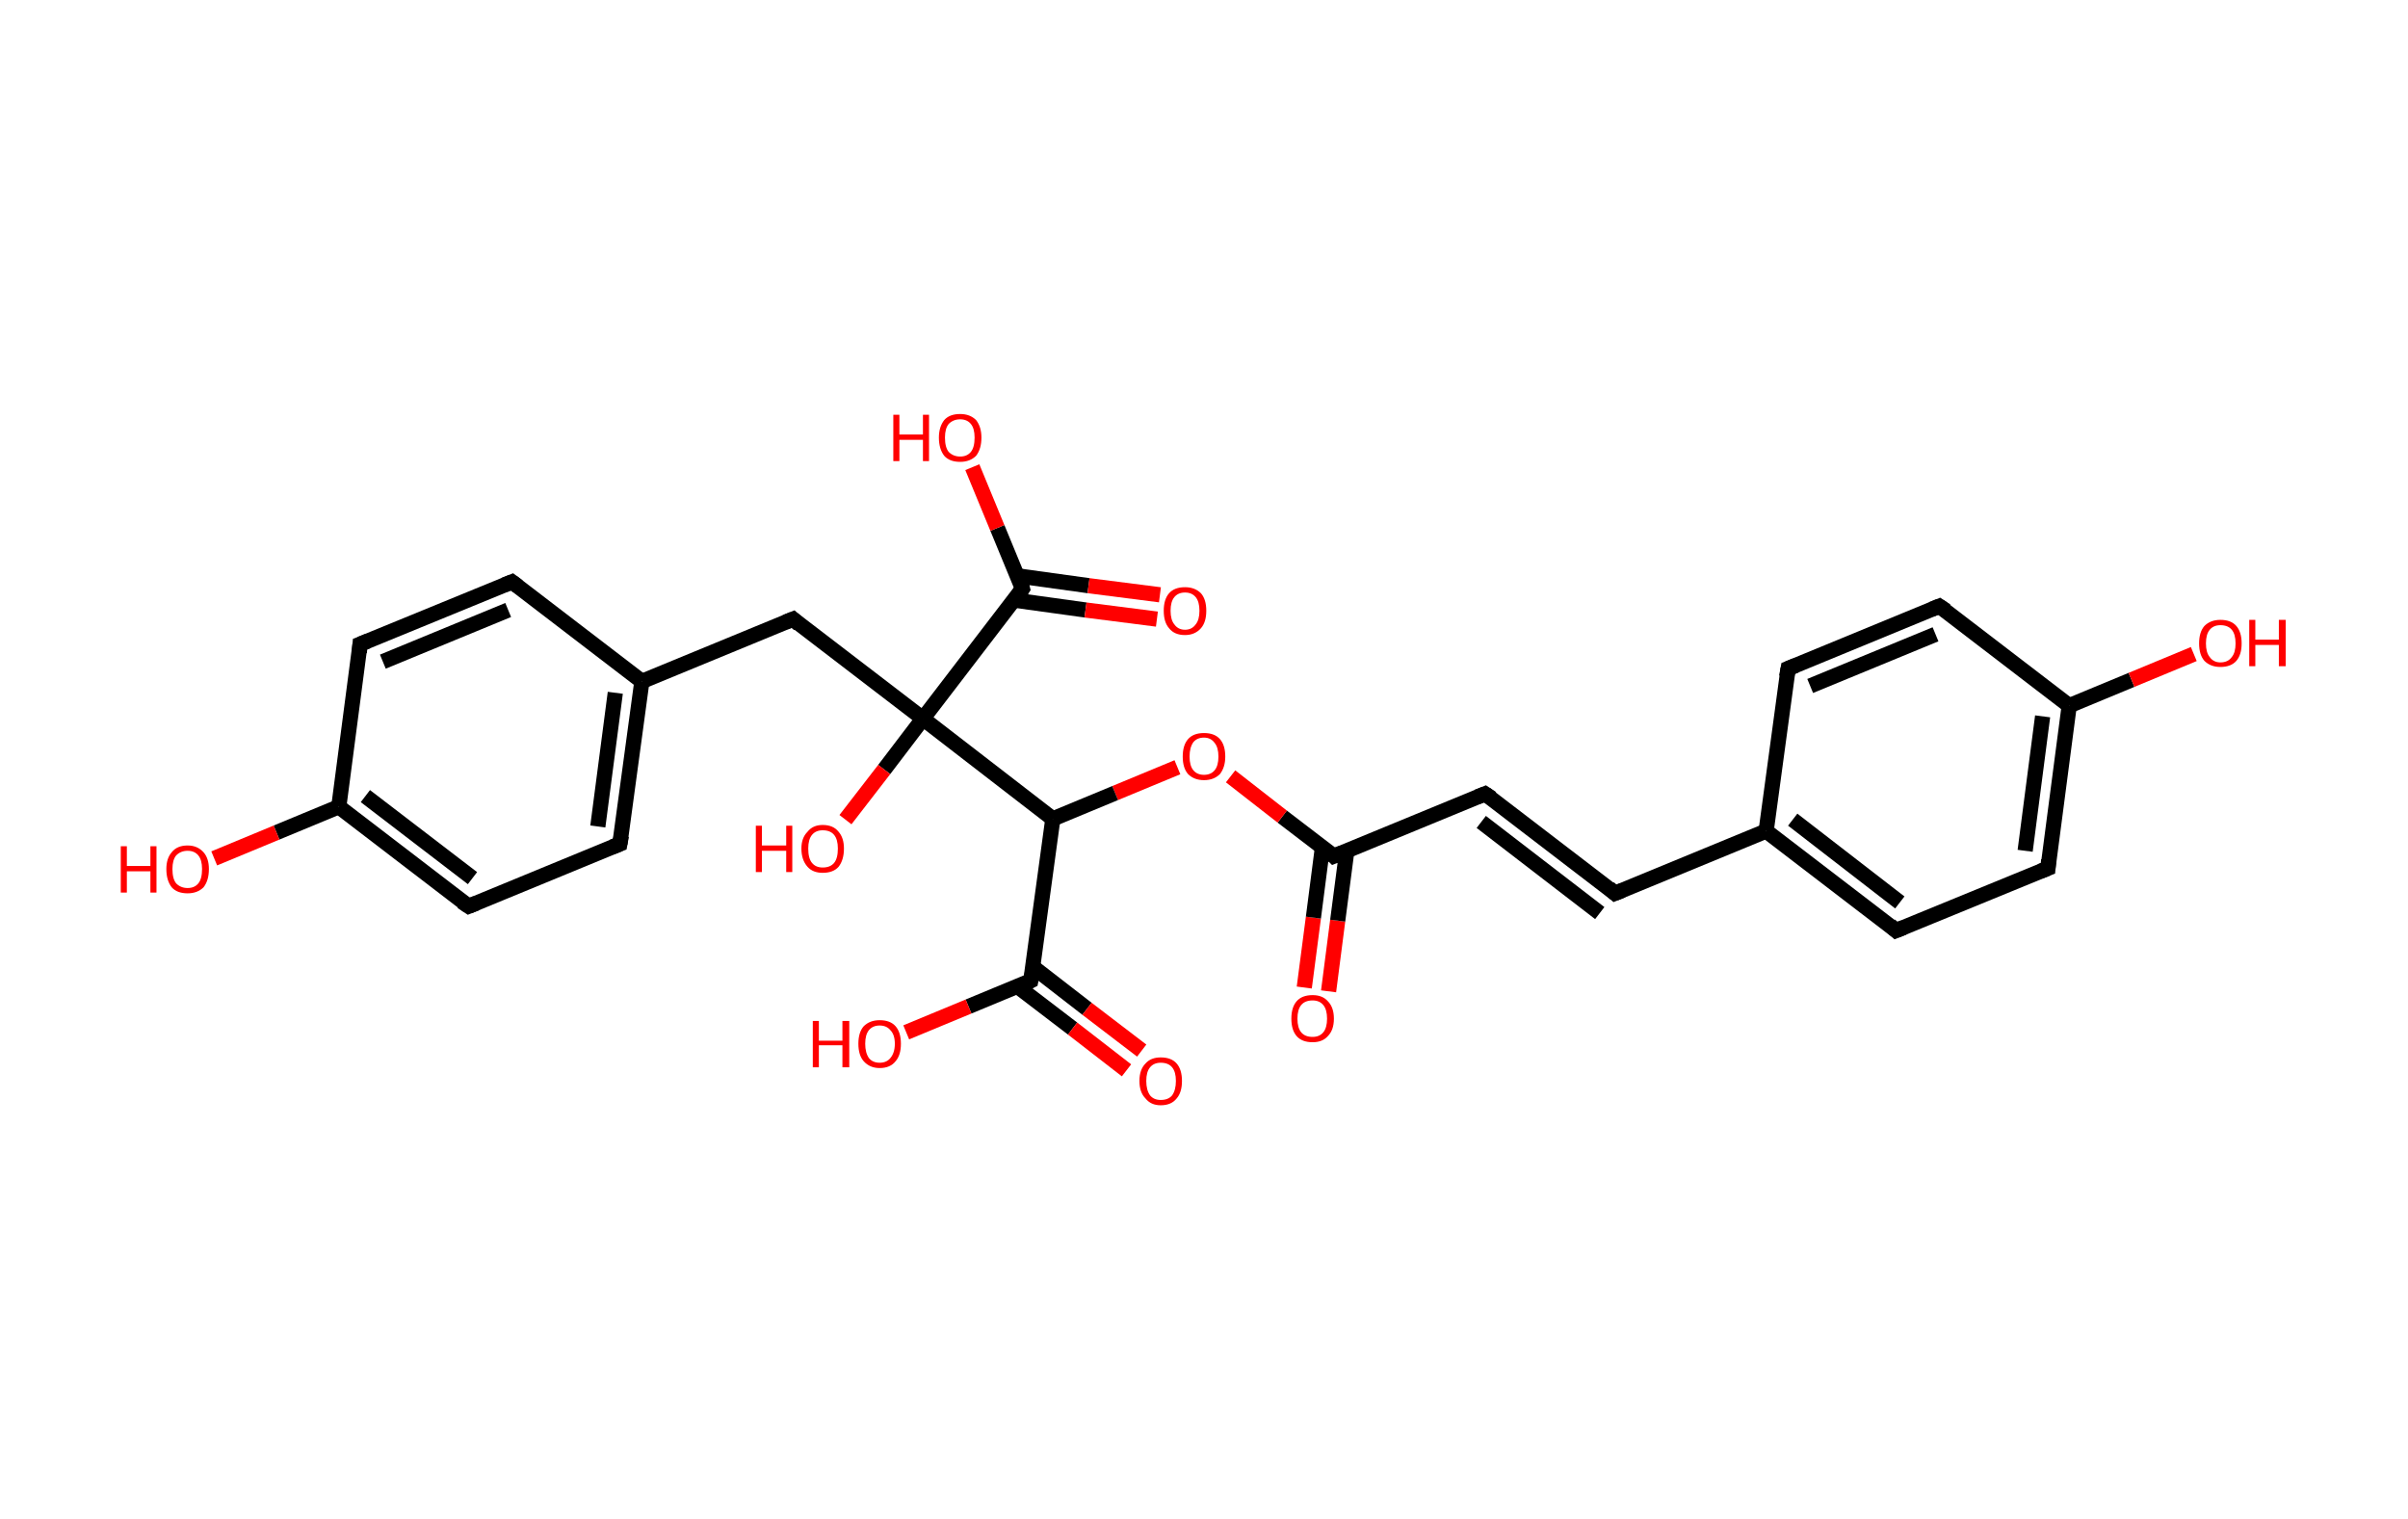 <?xml version='1.0' encoding='ASCII' standalone='yes'?>
<svg xmlns="http://www.w3.org/2000/svg" xmlns:rdkit="http://www.rdkit.org/xml" xmlns:xlink="http://www.w3.org/1999/xlink" version="1.1" baseProfile="full" xml:space="preserve" width="317px" height="200px" viewBox="0 0 317 200">
<!-- END OF HEADER -->
<rect style="opacity:1.0;fill:#FFFFFF;stroke:none" width="317.0" height="200.0" x="0.0" y="0.0"> </rect>
<path class="bond-0 atom-0 atom-1" d="M 171.7,130.0 L 172.9,120.8" style="fill:none;fill-rule:evenodd;stroke:#FF0000;stroke-width:2.0px;stroke-linecap:butt;stroke-linejoin:miter;stroke-opacity:1"/>
<path class="bond-0 atom-0 atom-1" d="M 172.9,120.8 L 174.1,111.5" style="fill:none;fill-rule:evenodd;stroke:#000000;stroke-width:2.0px;stroke-linecap:butt;stroke-linejoin:miter;stroke-opacity:1"/>
<path class="bond-0 atom-0 atom-1" d="M 174.9,130.5 L 176.1,121.2" style="fill:none;fill-rule:evenodd;stroke:#FF0000;stroke-width:2.0px;stroke-linecap:butt;stroke-linejoin:miter;stroke-opacity:1"/>
<path class="bond-0 atom-0 atom-1" d="M 176.1,121.2 L 177.3,112.0" style="fill:none;fill-rule:evenodd;stroke:#000000;stroke-width:2.0px;stroke-linecap:butt;stroke-linejoin:miter;stroke-opacity:1"/>
<path class="bond-1 atom-1 atom-2" d="M 175.6,112.7 L 195.5,104.5" style="fill:none;fill-rule:evenodd;stroke:#000000;stroke-width:2.0px;stroke-linecap:butt;stroke-linejoin:miter;stroke-opacity:1"/>
<path class="bond-2 atom-2 atom-3" d="M 195.5,104.5 L 212.6,117.6" style="fill:none;fill-rule:evenodd;stroke:#000000;stroke-width:2.0px;stroke-linecap:butt;stroke-linejoin:miter;stroke-opacity:1"/>
<path class="bond-2 atom-2 atom-3" d="M 195.0,108.2 L 210.6,120.2" style="fill:none;fill-rule:evenodd;stroke:#000000;stroke-width:2.0px;stroke-linecap:butt;stroke-linejoin:miter;stroke-opacity:1"/>
<path class="bond-3 atom-3 atom-4" d="M 212.6,117.6 L 232.5,109.4" style="fill:none;fill-rule:evenodd;stroke:#000000;stroke-width:2.0px;stroke-linecap:butt;stroke-linejoin:miter;stroke-opacity:1"/>
<path class="bond-4 atom-4 atom-5" d="M 232.5,109.4 L 249.6,122.5" style="fill:none;fill-rule:evenodd;stroke:#000000;stroke-width:2.0px;stroke-linecap:butt;stroke-linejoin:miter;stroke-opacity:1"/>
<path class="bond-4 atom-4 atom-5" d="M 236.0,107.9 L 250.1,118.8" style="fill:none;fill-rule:evenodd;stroke:#000000;stroke-width:2.0px;stroke-linecap:butt;stroke-linejoin:miter;stroke-opacity:1"/>
<path class="bond-5 atom-5 atom-6" d="M 249.6,122.5 L 269.6,114.3" style="fill:none;fill-rule:evenodd;stroke:#000000;stroke-width:2.0px;stroke-linecap:butt;stroke-linejoin:miter;stroke-opacity:1"/>
<path class="bond-6 atom-6 atom-7" d="M 269.6,114.3 L 272.4,92.9" style="fill:none;fill-rule:evenodd;stroke:#000000;stroke-width:2.0px;stroke-linecap:butt;stroke-linejoin:miter;stroke-opacity:1"/>
<path class="bond-6 atom-6 atom-7" d="M 266.6,112.0 L 268.9,94.3" style="fill:none;fill-rule:evenodd;stroke:#000000;stroke-width:2.0px;stroke-linecap:butt;stroke-linejoin:miter;stroke-opacity:1"/>
<path class="bond-7 atom-7 atom-8" d="M 272.4,92.9 L 280.6,89.5" style="fill:none;fill-rule:evenodd;stroke:#000000;stroke-width:2.0px;stroke-linecap:butt;stroke-linejoin:miter;stroke-opacity:1"/>
<path class="bond-7 atom-7 atom-8" d="M 280.6,89.5 L 288.8,86.1" style="fill:none;fill-rule:evenodd;stroke:#FF0000;stroke-width:2.0px;stroke-linecap:butt;stroke-linejoin:miter;stroke-opacity:1"/>
<path class="bond-8 atom-7 atom-9" d="M 272.4,92.9 L 255.3,79.8" style="fill:none;fill-rule:evenodd;stroke:#000000;stroke-width:2.0px;stroke-linecap:butt;stroke-linejoin:miter;stroke-opacity:1"/>
<path class="bond-9 atom-9 atom-10" d="M 255.3,79.8 L 235.4,88.0" style="fill:none;fill-rule:evenodd;stroke:#000000;stroke-width:2.0px;stroke-linecap:butt;stroke-linejoin:miter;stroke-opacity:1"/>
<path class="bond-9 atom-9 atom-10" d="M 254.8,83.5 L 238.3,90.3" style="fill:none;fill-rule:evenodd;stroke:#000000;stroke-width:2.0px;stroke-linecap:butt;stroke-linejoin:miter;stroke-opacity:1"/>
<path class="bond-10 atom-1 atom-11" d="M 175.6,112.7 L 168.8,107.5" style="fill:none;fill-rule:evenodd;stroke:#000000;stroke-width:2.0px;stroke-linecap:butt;stroke-linejoin:miter;stroke-opacity:1"/>
<path class="bond-10 atom-1 atom-11" d="M 168.8,107.5 L 162.0,102.2" style="fill:none;fill-rule:evenodd;stroke:#FF0000;stroke-width:2.0px;stroke-linecap:butt;stroke-linejoin:miter;stroke-opacity:1"/>
<path class="bond-11 atom-11 atom-12" d="M 155.0,101.0 L 146.8,104.4" style="fill:none;fill-rule:evenodd;stroke:#FF0000;stroke-width:2.0px;stroke-linecap:butt;stroke-linejoin:miter;stroke-opacity:1"/>
<path class="bond-11 atom-11 atom-12" d="M 146.8,104.4 L 138.6,107.8" style="fill:none;fill-rule:evenodd;stroke:#000000;stroke-width:2.0px;stroke-linecap:butt;stroke-linejoin:miter;stroke-opacity:1"/>
<path class="bond-12 atom-12 atom-13" d="M 138.6,107.8 L 135.7,129.1" style="fill:none;fill-rule:evenodd;stroke:#000000;stroke-width:2.0px;stroke-linecap:butt;stroke-linejoin:miter;stroke-opacity:1"/>
<path class="bond-13 atom-13 atom-14" d="M 134.0,129.9 L 141.2,135.4" style="fill:none;fill-rule:evenodd;stroke:#000000;stroke-width:2.0px;stroke-linecap:butt;stroke-linejoin:miter;stroke-opacity:1"/>
<path class="bond-13 atom-13 atom-14" d="M 141.2,135.4 L 148.3,140.9" style="fill:none;fill-rule:evenodd;stroke:#FF0000;stroke-width:2.0px;stroke-linecap:butt;stroke-linejoin:miter;stroke-opacity:1"/>
<path class="bond-13 atom-13 atom-14" d="M 136.0,127.3 L 143.1,132.8" style="fill:none;fill-rule:evenodd;stroke:#000000;stroke-width:2.0px;stroke-linecap:butt;stroke-linejoin:miter;stroke-opacity:1"/>
<path class="bond-13 atom-13 atom-14" d="M 143.1,132.8 L 150.3,138.3" style="fill:none;fill-rule:evenodd;stroke:#FF0000;stroke-width:2.0px;stroke-linecap:butt;stroke-linejoin:miter;stroke-opacity:1"/>
<path class="bond-14 atom-13 atom-15" d="M 135.7,129.1 L 127.5,132.5" style="fill:none;fill-rule:evenodd;stroke:#000000;stroke-width:2.0px;stroke-linecap:butt;stroke-linejoin:miter;stroke-opacity:1"/>
<path class="bond-14 atom-13 atom-15" d="M 127.5,132.5 L 119.3,135.9" style="fill:none;fill-rule:evenodd;stroke:#FF0000;stroke-width:2.0px;stroke-linecap:butt;stroke-linejoin:miter;stroke-opacity:1"/>
<path class="bond-15 atom-12 atom-16" d="M 138.6,107.8 L 121.5,94.6" style="fill:none;fill-rule:evenodd;stroke:#000000;stroke-width:2.0px;stroke-linecap:butt;stroke-linejoin:miter;stroke-opacity:1"/>
<path class="bond-16 atom-16 atom-17" d="M 121.5,94.6 L 116.4,101.3" style="fill:none;fill-rule:evenodd;stroke:#000000;stroke-width:2.0px;stroke-linecap:butt;stroke-linejoin:miter;stroke-opacity:1"/>
<path class="bond-16 atom-16 atom-17" d="M 116.4,101.3 L 111.3,107.9" style="fill:none;fill-rule:evenodd;stroke:#FF0000;stroke-width:2.0px;stroke-linecap:butt;stroke-linejoin:miter;stroke-opacity:1"/>
<path class="bond-17 atom-16 atom-18" d="M 121.5,94.6 L 104.4,81.5" style="fill:none;fill-rule:evenodd;stroke:#000000;stroke-width:2.0px;stroke-linecap:butt;stroke-linejoin:miter;stroke-opacity:1"/>
<path class="bond-18 atom-18 atom-19" d="M 104.4,81.5 L 84.5,89.7" style="fill:none;fill-rule:evenodd;stroke:#000000;stroke-width:2.0px;stroke-linecap:butt;stroke-linejoin:miter;stroke-opacity:1"/>
<path class="bond-19 atom-19 atom-20" d="M 84.5,89.7 L 81.6,111.1" style="fill:none;fill-rule:evenodd;stroke:#000000;stroke-width:2.0px;stroke-linecap:butt;stroke-linejoin:miter;stroke-opacity:1"/>
<path class="bond-19 atom-19 atom-20" d="M 81.0,91.2 L 78.7,108.8" style="fill:none;fill-rule:evenodd;stroke:#000000;stroke-width:2.0px;stroke-linecap:butt;stroke-linejoin:miter;stroke-opacity:1"/>
<path class="bond-20 atom-20 atom-21" d="M 81.6,111.1 L 61.7,119.3" style="fill:none;fill-rule:evenodd;stroke:#000000;stroke-width:2.0px;stroke-linecap:butt;stroke-linejoin:miter;stroke-opacity:1"/>
<path class="bond-21 atom-21 atom-22" d="M 61.7,119.3 L 44.6,106.2" style="fill:none;fill-rule:evenodd;stroke:#000000;stroke-width:2.0px;stroke-linecap:butt;stroke-linejoin:miter;stroke-opacity:1"/>
<path class="bond-21 atom-21 atom-22" d="M 62.2,115.6 L 48.1,104.8" style="fill:none;fill-rule:evenodd;stroke:#000000;stroke-width:2.0px;stroke-linecap:butt;stroke-linejoin:miter;stroke-opacity:1"/>
<path class="bond-22 atom-22 atom-23" d="M 44.6,106.2 L 36.4,109.6" style="fill:none;fill-rule:evenodd;stroke:#000000;stroke-width:2.0px;stroke-linecap:butt;stroke-linejoin:miter;stroke-opacity:1"/>
<path class="bond-22 atom-22 atom-23" d="M 36.4,109.6 L 28.2,113.0" style="fill:none;fill-rule:evenodd;stroke:#FF0000;stroke-width:2.0px;stroke-linecap:butt;stroke-linejoin:miter;stroke-opacity:1"/>
<path class="bond-23 atom-22 atom-24" d="M 44.6,106.2 L 47.4,84.8" style="fill:none;fill-rule:evenodd;stroke:#000000;stroke-width:2.0px;stroke-linecap:butt;stroke-linejoin:miter;stroke-opacity:1"/>
<path class="bond-24 atom-24 atom-25" d="M 47.4,84.8 L 67.4,76.6" style="fill:none;fill-rule:evenodd;stroke:#000000;stroke-width:2.0px;stroke-linecap:butt;stroke-linejoin:miter;stroke-opacity:1"/>
<path class="bond-24 atom-24 atom-25" d="M 50.4,87.1 L 66.9,80.3" style="fill:none;fill-rule:evenodd;stroke:#000000;stroke-width:2.0px;stroke-linecap:butt;stroke-linejoin:miter;stroke-opacity:1"/>
<path class="bond-25 atom-16 atom-26" d="M 121.5,94.6 L 134.6,77.5" style="fill:none;fill-rule:evenodd;stroke:#000000;stroke-width:2.0px;stroke-linecap:butt;stroke-linejoin:miter;stroke-opacity:1"/>
<path class="bond-26 atom-26 atom-27" d="M 133.5,79.0 L 142.9,80.3" style="fill:none;fill-rule:evenodd;stroke:#000000;stroke-width:2.0px;stroke-linecap:butt;stroke-linejoin:miter;stroke-opacity:1"/>
<path class="bond-26 atom-26 atom-27" d="M 142.9,80.3 L 152.3,81.5" style="fill:none;fill-rule:evenodd;stroke:#FF0000;stroke-width:2.0px;stroke-linecap:butt;stroke-linejoin:miter;stroke-opacity:1"/>
<path class="bond-26 atom-26 atom-27" d="M 133.9,75.8 L 143.3,77.1" style="fill:none;fill-rule:evenodd;stroke:#000000;stroke-width:2.0px;stroke-linecap:butt;stroke-linejoin:miter;stroke-opacity:1"/>
<path class="bond-26 atom-26 atom-27" d="M 143.3,77.1 L 152.7,78.3" style="fill:none;fill-rule:evenodd;stroke:#FF0000;stroke-width:2.0px;stroke-linecap:butt;stroke-linejoin:miter;stroke-opacity:1"/>
<path class="bond-27 atom-26 atom-28" d="M 134.6,77.5 L 131.3,69.5" style="fill:none;fill-rule:evenodd;stroke:#000000;stroke-width:2.0px;stroke-linecap:butt;stroke-linejoin:miter;stroke-opacity:1"/>
<path class="bond-27 atom-26 atom-28" d="M 131.3,69.5 L 128.0,61.5" style="fill:none;fill-rule:evenodd;stroke:#FF0000;stroke-width:2.0px;stroke-linecap:butt;stroke-linejoin:miter;stroke-opacity:1"/>
<path class="bond-28 atom-10 atom-4" d="M 235.4,88.0 L 232.5,109.4" style="fill:none;fill-rule:evenodd;stroke:#000000;stroke-width:2.0px;stroke-linecap:butt;stroke-linejoin:miter;stroke-opacity:1"/>
<path class="bond-29 atom-25 atom-19" d="M 67.4,76.6 L 84.5,89.7" style="fill:none;fill-rule:evenodd;stroke:#000000;stroke-width:2.0px;stroke-linecap:butt;stroke-linejoin:miter;stroke-opacity:1"/>
<path d="M 176.6,112.3 L 175.6,112.7 L 175.3,112.4" style="fill:none;stroke:#000000;stroke-width:2.0px;stroke-linecap:butt;stroke-linejoin:miter;stroke-opacity:1;"/>
<path d="M 194.5,104.9 L 195.5,104.5 L 196.4,105.1" style="fill:none;stroke:#000000;stroke-width:2.0px;stroke-linecap:butt;stroke-linejoin:miter;stroke-opacity:1;"/>
<path d="M 211.8,116.9 L 212.6,117.6 L 213.6,117.2" style="fill:none;stroke:#000000;stroke-width:2.0px;stroke-linecap:butt;stroke-linejoin:miter;stroke-opacity:1;"/>
<path d="M 248.8,121.8 L 249.6,122.5 L 250.6,122.1" style="fill:none;stroke:#000000;stroke-width:2.0px;stroke-linecap:butt;stroke-linejoin:miter;stroke-opacity:1;"/>
<path d="M 268.6,114.7 L 269.6,114.3 L 269.7,113.2" style="fill:none;stroke:#000000;stroke-width:2.0px;stroke-linecap:butt;stroke-linejoin:miter;stroke-opacity:1;"/>
<path d="M 256.2,80.4 L 255.3,79.8 L 254.3,80.2" style="fill:none;stroke:#000000;stroke-width:2.0px;stroke-linecap:butt;stroke-linejoin:miter;stroke-opacity:1;"/>
<path d="M 236.4,87.6 L 235.4,88.0 L 235.2,89.1" style="fill:none;stroke:#000000;stroke-width:2.0px;stroke-linecap:butt;stroke-linejoin:miter;stroke-opacity:1;"/>
<path d="M 135.9,128.1 L 135.7,129.1 L 135.3,129.3" style="fill:none;stroke:#000000;stroke-width:2.0px;stroke-linecap:butt;stroke-linejoin:miter;stroke-opacity:1;"/>
<path d="M 105.2,82.2 L 104.4,81.5 L 103.4,81.9" style="fill:none;stroke:#000000;stroke-width:2.0px;stroke-linecap:butt;stroke-linejoin:miter;stroke-opacity:1;"/>
<path d="M 81.8,110.0 L 81.6,111.1 L 80.6,111.5" style="fill:none;stroke:#000000;stroke-width:2.0px;stroke-linecap:butt;stroke-linejoin:miter;stroke-opacity:1;"/>
<path d="M 62.7,118.9 L 61.7,119.3 L 60.8,118.7" style="fill:none;stroke:#000000;stroke-width:2.0px;stroke-linecap:butt;stroke-linejoin:miter;stroke-opacity:1;"/>
<path d="M 47.3,85.9 L 47.4,84.8 L 48.4,84.4" style="fill:none;stroke:#000000;stroke-width:2.0px;stroke-linecap:butt;stroke-linejoin:miter;stroke-opacity:1;"/>
<path d="M 66.4,77.0 L 67.4,76.6 L 68.2,77.2" style="fill:none;stroke:#000000;stroke-width:2.0px;stroke-linecap:butt;stroke-linejoin:miter;stroke-opacity:1;"/>
<path d="M 134.0,78.4 L 134.6,77.5 L 134.5,77.1" style="fill:none;stroke:#000000;stroke-width:2.0px;stroke-linecap:butt;stroke-linejoin:miter;stroke-opacity:1;"/>
<path class="atom-0" d="M 170.0 134.1 Q 170.0 132.6, 170.7 131.8 Q 171.4 131.0, 172.8 131.0 Q 174.1 131.0, 174.8 131.8 Q 175.6 132.6, 175.6 134.1 Q 175.6 135.6, 174.8 136.4 Q 174.1 137.2, 172.8 137.2 Q 171.4 137.2, 170.7 136.4 Q 170.0 135.6, 170.0 134.1 M 172.8 136.5 Q 173.7 136.5, 174.2 135.9 Q 174.7 135.3, 174.7 134.1 Q 174.7 132.9, 174.2 132.3 Q 173.7 131.7, 172.8 131.7 Q 171.8 131.7, 171.3 132.3 Q 170.8 132.9, 170.8 134.1 Q 170.8 135.3, 171.3 135.9 Q 171.8 136.5, 172.8 136.5 " fill="#FF0000"/>
<path class="atom-8" d="M 289.5 84.7 Q 289.5 83.2, 290.2 82.4 Q 291.0 81.6, 292.3 81.6 Q 293.7 81.6, 294.4 82.4 Q 295.1 83.2, 295.1 84.7 Q 295.1 86.2, 294.4 87.0 Q 293.7 87.8, 292.3 87.8 Q 291.0 87.8, 290.2 87.0 Q 289.5 86.2, 289.5 84.7 M 292.3 87.2 Q 293.3 87.2, 293.8 86.5 Q 294.3 85.9, 294.3 84.7 Q 294.3 83.5, 293.8 82.9 Q 293.3 82.3, 292.3 82.3 Q 291.4 82.3, 290.9 82.9 Q 290.4 83.5, 290.4 84.7 Q 290.4 85.9, 290.9 86.5 Q 291.4 87.2, 292.3 87.2 " fill="#FF0000"/>
<path class="atom-8" d="M 296.1 81.6 L 296.9 81.6 L 296.9 84.2 L 300.0 84.2 L 300.0 81.6 L 300.9 81.6 L 300.9 87.7 L 300.0 87.7 L 300.0 84.9 L 296.9 84.9 L 296.9 87.7 L 296.1 87.7 L 296.1 81.6 " fill="#FF0000"/>
<path class="atom-11" d="M 155.7 99.6 Q 155.7 98.1, 156.4 97.3 Q 157.1 96.5, 158.5 96.5 Q 159.9 96.5, 160.6 97.3 Q 161.3 98.1, 161.3 99.6 Q 161.3 101.0, 160.6 101.9 Q 159.8 102.7, 158.5 102.7 Q 157.2 102.7, 156.4 101.9 Q 155.7 101.1, 155.7 99.6 M 158.5 102.0 Q 159.4 102.0, 159.9 101.4 Q 160.4 100.8, 160.4 99.6 Q 160.4 98.4, 159.9 97.8 Q 159.4 97.1, 158.5 97.1 Q 157.6 97.1, 157.1 97.7 Q 156.6 98.4, 156.6 99.6 Q 156.6 100.8, 157.1 101.4 Q 157.6 102.0, 158.5 102.0 " fill="#FF0000"/>
<path class="atom-14" d="M 150.0 142.3 Q 150.0 140.8, 150.8 140.0 Q 151.5 139.2, 152.8 139.2 Q 154.2 139.2, 154.9 140.0 Q 155.6 140.8, 155.6 142.3 Q 155.6 143.8, 154.9 144.6 Q 154.2 145.5, 152.8 145.5 Q 151.5 145.5, 150.8 144.6 Q 150.0 143.8, 150.0 142.3 M 152.8 144.8 Q 153.8 144.8, 154.3 144.2 Q 154.8 143.5, 154.8 142.3 Q 154.8 141.1, 154.3 140.5 Q 153.8 139.9, 152.8 139.9 Q 151.9 139.9, 151.4 140.5 Q 150.9 141.1, 150.9 142.3 Q 150.9 143.5, 151.4 144.2 Q 151.9 144.8, 152.8 144.8 " fill="#FF0000"/>
<path class="atom-15" d="M 107.0 134.4 L 107.8 134.4 L 107.8 137.0 L 110.9 137.0 L 110.9 134.4 L 111.8 134.4 L 111.8 140.5 L 110.9 140.5 L 110.9 137.6 L 107.8 137.6 L 107.8 140.5 L 107.0 140.5 L 107.0 134.4 " fill="#FF0000"/>
<path class="atom-15" d="M 113.0 137.4 Q 113.0 135.9, 113.7 135.1 Q 114.5 134.3, 115.8 134.3 Q 117.2 134.3, 117.9 135.1 Q 118.6 135.9, 118.6 137.4 Q 118.6 138.9, 117.9 139.7 Q 117.2 140.6, 115.8 140.6 Q 114.5 140.6, 113.7 139.7 Q 113.0 138.9, 113.0 137.4 M 115.8 139.9 Q 116.7 139.9, 117.2 139.3 Q 117.8 138.6, 117.8 137.4 Q 117.8 136.2, 117.2 135.6 Q 116.7 135.0, 115.8 135.0 Q 114.9 135.0, 114.4 135.6 Q 113.9 136.2, 113.9 137.4 Q 113.9 138.6, 114.4 139.3 Q 114.9 139.9, 115.8 139.9 " fill="#FF0000"/>
<path class="atom-17" d="M 99.5 108.7 L 100.3 108.7 L 100.3 111.3 L 103.5 111.3 L 103.5 108.7 L 104.3 108.7 L 104.3 114.8 L 103.5 114.8 L 103.5 112.0 L 100.3 112.0 L 100.3 114.8 L 99.5 114.8 L 99.5 108.7 " fill="#FF0000"/>
<path class="atom-17" d="M 105.5 111.7 Q 105.5 110.3, 106.3 109.5 Q 107.0 108.6, 108.3 108.6 Q 109.7 108.6, 110.4 109.5 Q 111.1 110.3, 111.1 111.7 Q 111.1 113.2, 110.4 114.1 Q 109.7 114.9, 108.3 114.9 Q 107.0 114.9, 106.3 114.1 Q 105.5 113.2, 105.5 111.7 M 108.3 114.2 Q 109.3 114.2, 109.8 113.6 Q 110.3 113.0, 110.3 111.7 Q 110.3 110.5, 109.8 109.9 Q 109.3 109.3, 108.3 109.3 Q 107.4 109.3, 106.9 109.9 Q 106.4 110.5, 106.4 111.7 Q 106.4 113.0, 106.9 113.6 Q 107.4 114.2, 108.3 114.2 " fill="#FF0000"/>
<path class="atom-23" d="M 15.9 111.4 L 16.7 111.4 L 16.7 114.0 L 19.8 114.0 L 19.8 111.4 L 20.6 111.4 L 20.6 117.5 L 19.8 117.5 L 19.8 114.7 L 16.7 114.7 L 16.7 117.5 L 15.9 117.5 L 15.9 111.4 " fill="#FF0000"/>
<path class="atom-23" d="M 21.9 114.4 Q 21.9 113.0, 22.6 112.2 Q 23.3 111.3, 24.7 111.3 Q 26.0 111.3, 26.8 112.2 Q 27.5 113.0, 27.5 114.4 Q 27.5 115.9, 26.8 116.8 Q 26.0 117.6, 24.7 117.6 Q 23.3 117.6, 22.6 116.8 Q 21.9 115.9, 21.9 114.4 M 24.7 116.9 Q 25.6 116.9, 26.1 116.3 Q 26.6 115.7, 26.6 114.4 Q 26.6 113.2, 26.1 112.6 Q 25.6 112.0, 24.7 112.0 Q 23.8 112.0, 23.2 112.6 Q 22.7 113.2, 22.7 114.4 Q 22.7 115.7, 23.2 116.3 Q 23.8 116.9, 24.7 116.9 " fill="#FF0000"/>
<path class="atom-27" d="M 153.2 80.4 Q 153.2 78.9, 153.9 78.1 Q 154.6 77.3, 156.0 77.3 Q 157.3 77.3, 158.1 78.1 Q 158.8 78.9, 158.8 80.4 Q 158.8 81.9, 158.1 82.7 Q 157.3 83.6, 156.0 83.6 Q 154.6 83.6, 153.9 82.7 Q 153.2 81.9, 153.2 80.4 M 156.0 82.9 Q 156.9 82.9, 157.4 82.2 Q 157.9 81.6, 157.9 80.4 Q 157.9 79.2, 157.4 78.6 Q 156.9 78.0, 156.0 78.0 Q 155.1 78.0, 154.6 78.6 Q 154.1 79.2, 154.1 80.4 Q 154.1 81.6, 154.6 82.2 Q 155.1 82.9, 156.0 82.9 " fill="#FF0000"/>
<path class="atom-28" d="M 117.6 54.6 L 118.4 54.6 L 118.4 57.2 L 121.5 57.2 L 121.5 54.6 L 122.3 54.6 L 122.3 60.7 L 121.5 60.7 L 121.5 57.9 L 118.4 57.9 L 118.4 60.7 L 117.6 60.7 L 117.6 54.6 " fill="#FF0000"/>
<path class="atom-28" d="M 123.6 57.6 Q 123.6 56.2, 124.3 55.3 Q 125.0 54.5, 126.4 54.5 Q 127.7 54.5, 128.5 55.3 Q 129.2 56.2, 129.2 57.6 Q 129.2 59.1, 128.5 60.0 Q 127.7 60.8, 126.4 60.8 Q 125.0 60.8, 124.3 60.0 Q 123.6 59.1, 123.6 57.6 M 126.4 60.1 Q 127.3 60.1, 127.8 59.5 Q 128.3 58.9, 128.3 57.6 Q 128.3 56.4, 127.8 55.8 Q 127.3 55.2, 126.4 55.2 Q 125.5 55.2, 124.9 55.8 Q 124.4 56.4, 124.4 57.6 Q 124.4 58.9, 124.9 59.5 Q 125.5 60.1, 126.4 60.1 " fill="#FF0000"/>
</svg>
